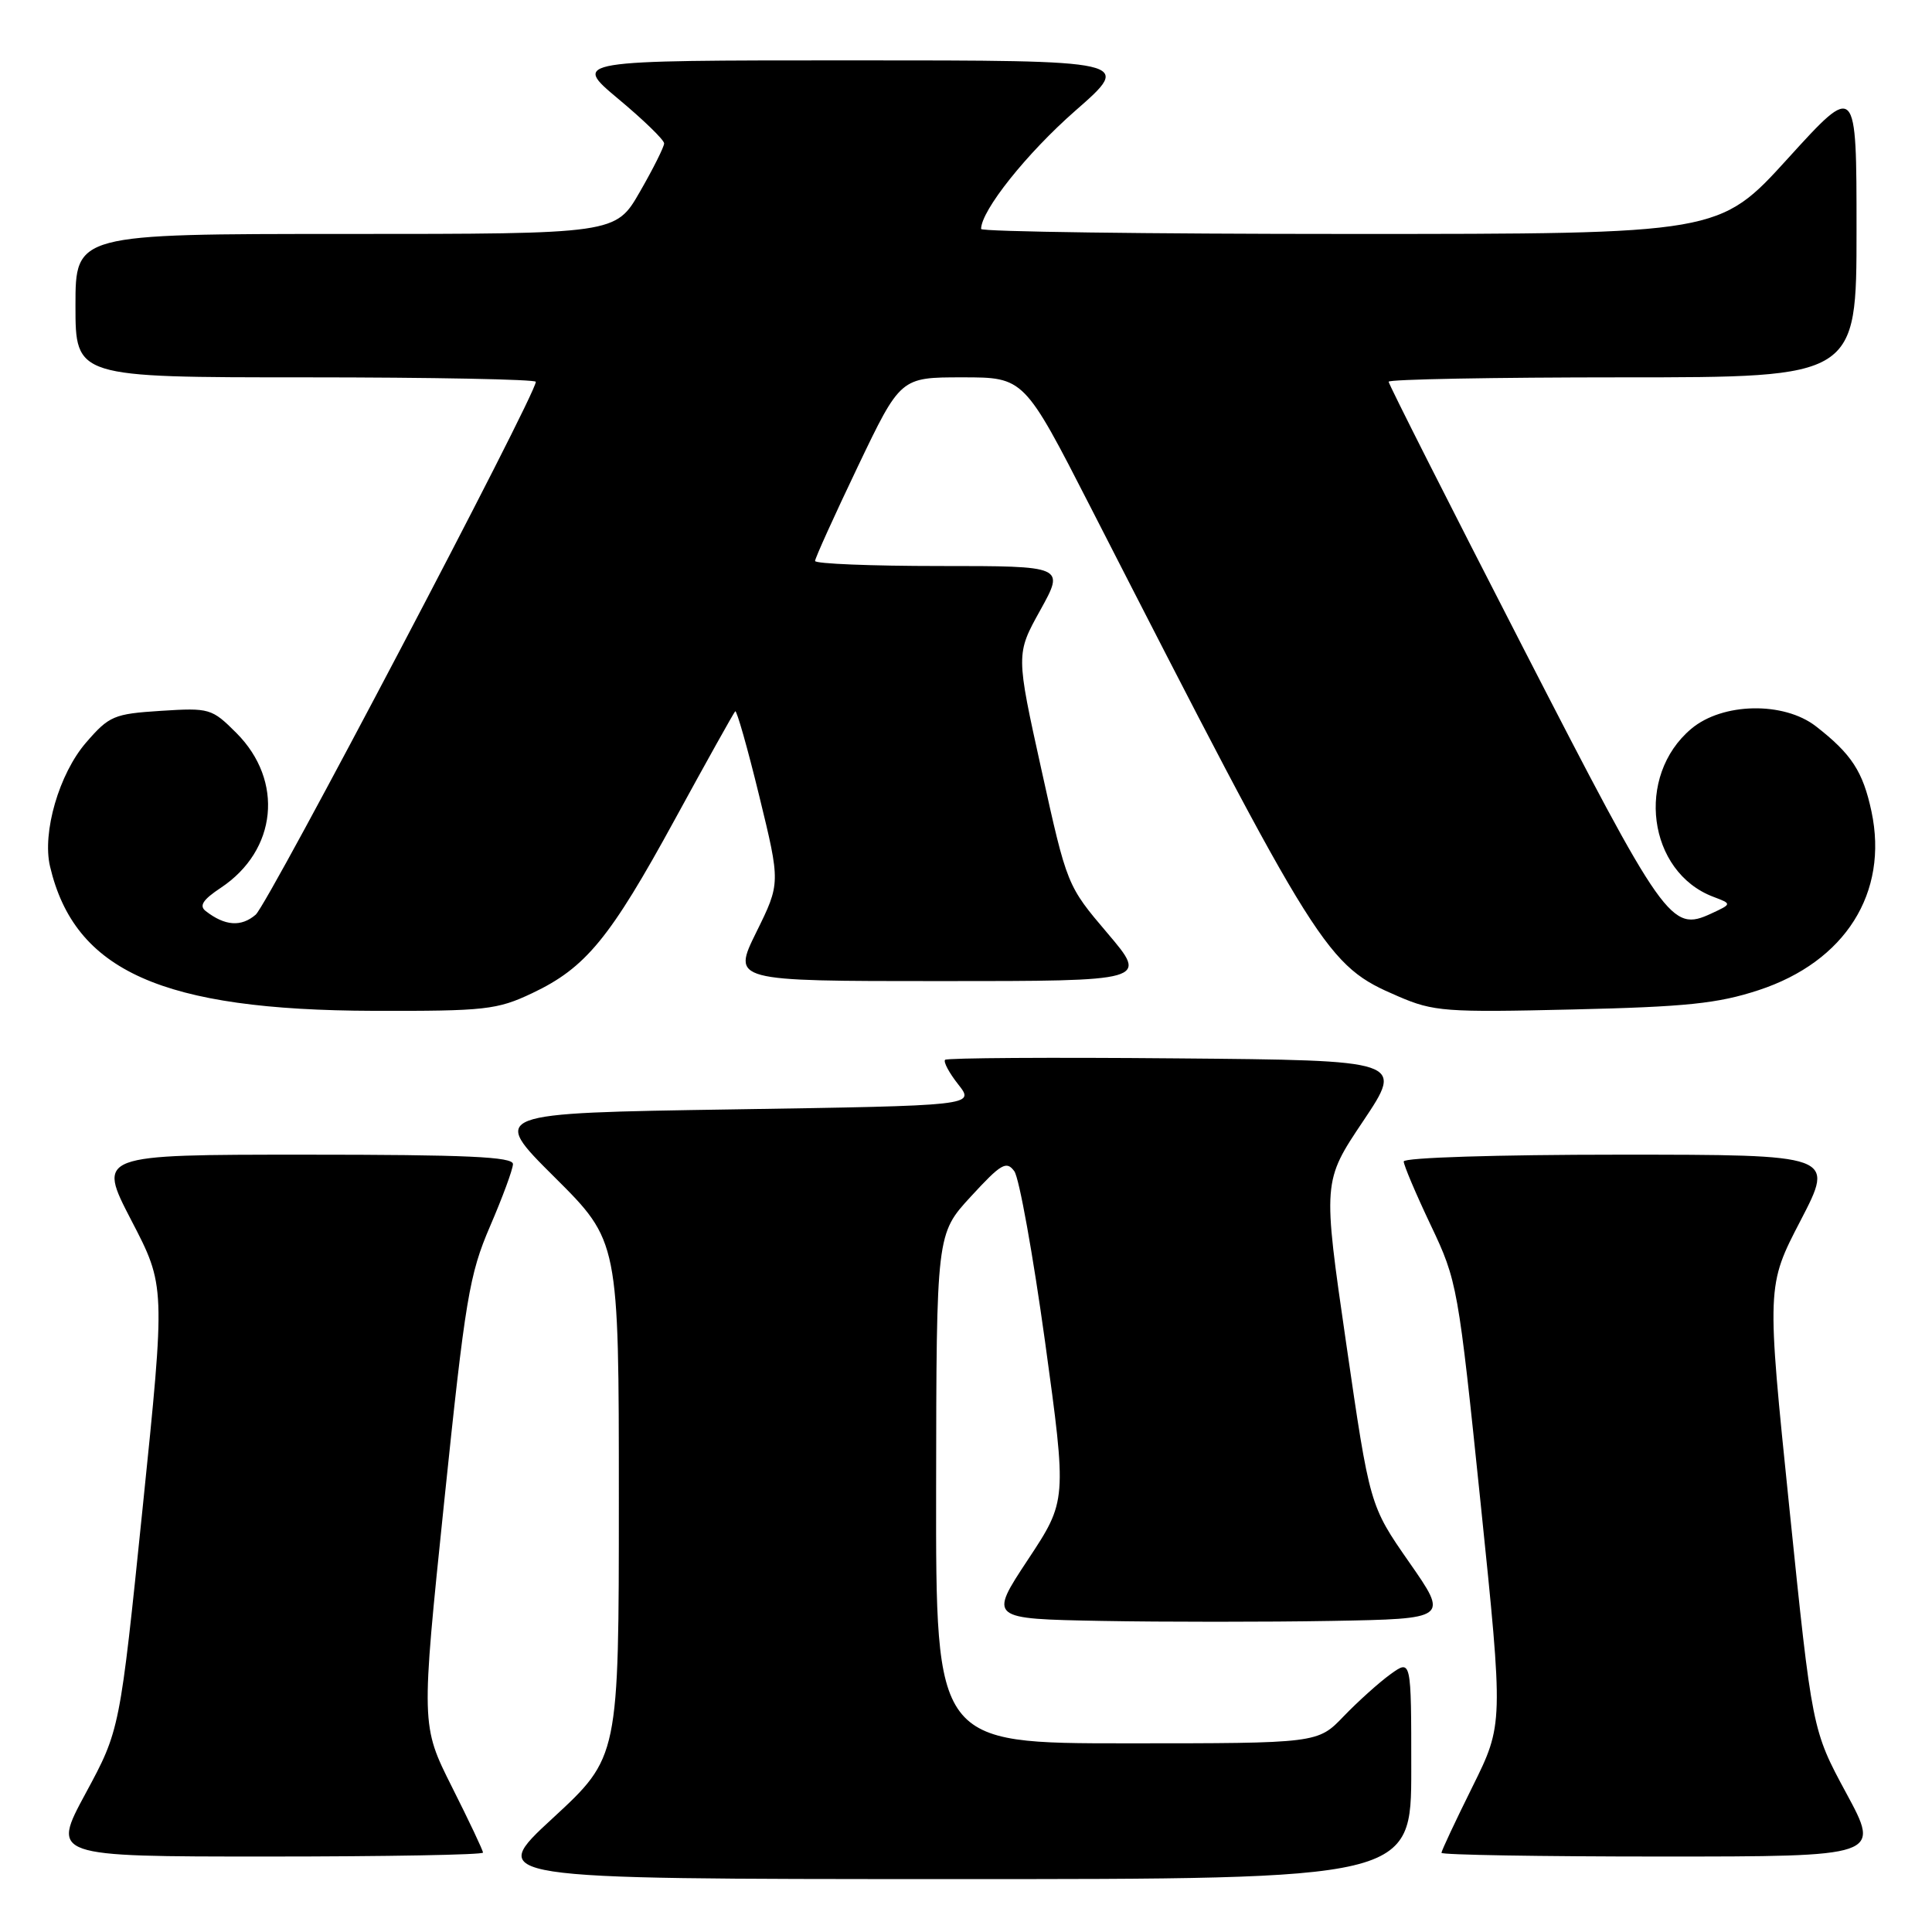 <?xml version="1.0" encoding="UTF-8" standalone="no"?>
<!DOCTYPE svg PUBLIC "-//W3C//DTD SVG 1.1//EN" "http://www.w3.org/Graphics/SVG/1.1/DTD/svg11.dtd" >
<svg xmlns="http://www.w3.org/2000/svg" xmlns:xlink="http://www.w3.org/1999/xlink" version="1.1" viewBox="0 0 256 256">
 <g >
 <path fill="currentColor"
d=" M 187.00 234.43 C 187.00 219.86 187.00 219.86 184.25 221.84 C 182.74 222.93 179.95 225.44 178.05 227.41 C 174.61 231.00 174.61 231.00 149.30 231.00 C 124.00 231.00 124.00 231.00 124.04 197.25 C 124.08 163.50 124.08 163.50 128.65 158.54 C 132.65 154.19 133.36 153.77 134.40 155.19 C 135.05 156.08 136.88 166.26 138.48 177.82 C 141.37 198.85 141.37 198.85 136.20 206.67 C 131.03 214.50 131.03 214.50 145.95 214.78 C 154.16 214.93 167.87 214.93 176.41 214.78 C 191.95 214.50 191.95 214.50 186.72 207.00 C 181.50 199.50 181.50 199.50 178.38 178.03 C 175.26 156.55 175.26 156.55 180.64 148.53 C 186.01 140.50 186.01 140.50 155.85 140.24 C 139.27 140.09 125.49 140.18 125.23 140.43 C 124.98 140.69 125.76 142.16 126.98 143.70 C 129.18 146.50 129.18 146.50 97.07 147.00 C 64.95 147.50 64.95 147.50 73.48 155.98 C 82.00 164.46 82.00 164.46 82.00 198.65 C 82.00 232.83 82.00 232.83 73.25 240.91 C 64.50 248.98 64.50 248.98 125.75 248.99 C 187.00 249.00 187.00 249.00 187.00 234.43 Z  M 64.00 245.48 C 64.00 245.19 62.15 241.28 59.89 236.79 C 55.79 228.62 55.79 228.62 58.85 199.06 C 61.65 172.07 62.18 168.89 64.93 162.50 C 66.59 158.65 67.96 154.94 67.97 154.25 C 67.99 153.28 61.84 153.00 40.45 153.00 C 12.89 153.00 12.89 153.00 17.40 161.70 C 21.92 170.39 21.92 170.39 18.90 199.81 C 15.88 229.24 15.88 229.24 11.35 237.62 C 6.82 246.00 6.82 246.00 35.41 246.00 C 51.13 246.00 64.00 245.77 64.00 245.48 Z  M 244.65 237.62 C 240.12 229.24 240.12 229.24 237.10 199.81 C 234.08 170.39 234.08 170.39 238.60 161.70 C 243.11 153.00 243.11 153.00 214.55 153.00 C 198.39 153.00 186.00 153.39 186.00 153.90 C 186.00 154.39 187.61 158.19 189.58 162.34 C 193.10 169.74 193.22 170.44 196.19 199.18 C 199.21 228.47 199.21 228.47 195.11 236.75 C 192.85 241.30 191.00 245.25 191.00 245.51 C 191.00 245.78 204.09 246.00 220.09 246.00 C 249.18 246.00 249.18 246.00 244.65 237.62 Z  M 70.50 131.61 C 77.62 128.24 80.82 124.34 89.44 108.55 C 93.63 100.88 97.22 94.45 97.42 94.25 C 97.61 94.05 99.05 99.10 100.60 105.46 C 103.42 117.02 103.42 117.02 100.22 123.51 C 97.02 130.00 97.02 130.00 124.57 130.00 C 152.13 130.00 152.13 130.00 146.76 123.67 C 141.39 117.35 141.39 117.35 138.00 102.01 C 134.61 86.67 134.61 86.67 137.85 80.84 C 141.08 75.00 141.08 75.00 124.54 75.00 C 115.44 75.00 108.00 74.70 108.00 74.33 C 108.00 73.97 110.55 68.34 113.66 61.83 C 119.32 50.00 119.32 50.00 127.51 50.00 C 135.70 50.00 135.70 50.00 144.53 67.25 C 174.94 126.68 175.71 127.91 185.29 132.03 C 189.95 134.04 191.56 134.16 208.40 133.76 C 223.43 133.41 227.61 132.98 233.03 131.20 C 244.51 127.43 250.27 118.30 247.98 107.52 C 246.85 102.23 245.34 99.91 240.62 96.24 C 236.35 92.93 228.23 93.09 224.10 96.57 C 216.66 102.83 218.33 115.54 227.02 118.83 C 229.50 119.77 229.50 119.77 226.75 121.05 C 221.42 123.52 220.60 122.35 201.75 85.69 C 191.99 66.70 184.00 50.90 184.00 50.58 C 184.00 50.26 197.95 50.00 215.00 50.00 C 246.00 50.00 246.00 50.00 246.00 30.50 C 246.00 10.99 246.00 10.99 236.90 21.00 C 227.81 31.00 227.81 31.00 178.90 31.00 C 152.01 31.00 130.00 30.70 130.00 30.34 C 130.00 27.90 136.06 20.30 142.50 14.66 C 150.11 8.00 150.11 8.00 112.97 8.00 C 75.83 8.00 75.83 8.00 81.91 13.09 C 85.26 15.88 88.00 18.54 88.00 19.00 C 88.00 19.45 86.56 22.34 84.79 25.41 C 81.58 31.00 81.58 31.00 45.79 31.00 C 10.00 31.00 10.00 31.00 10.00 40.50 C 10.00 50.00 10.00 50.00 40.50 50.00 C 57.27 50.00 71.00 50.27 71.00 50.59 C 71.00 52.33 35.55 119.77 33.88 121.20 C 31.96 122.85 29.81 122.70 27.27 120.73 C 26.35 120.03 26.87 119.22 29.27 117.63 C 36.72 112.67 37.64 103.46 31.33 97.13 C 28.07 93.87 27.77 93.78 21.32 94.19 C 15.09 94.59 14.47 94.85 11.40 98.40 C 7.83 102.53 5.57 110.31 6.63 114.81 C 9.89 128.68 21.49 133.86 49.50 133.94 C 64.31 133.98 65.87 133.80 70.50 131.61 Z "/>
</g>
</svg>